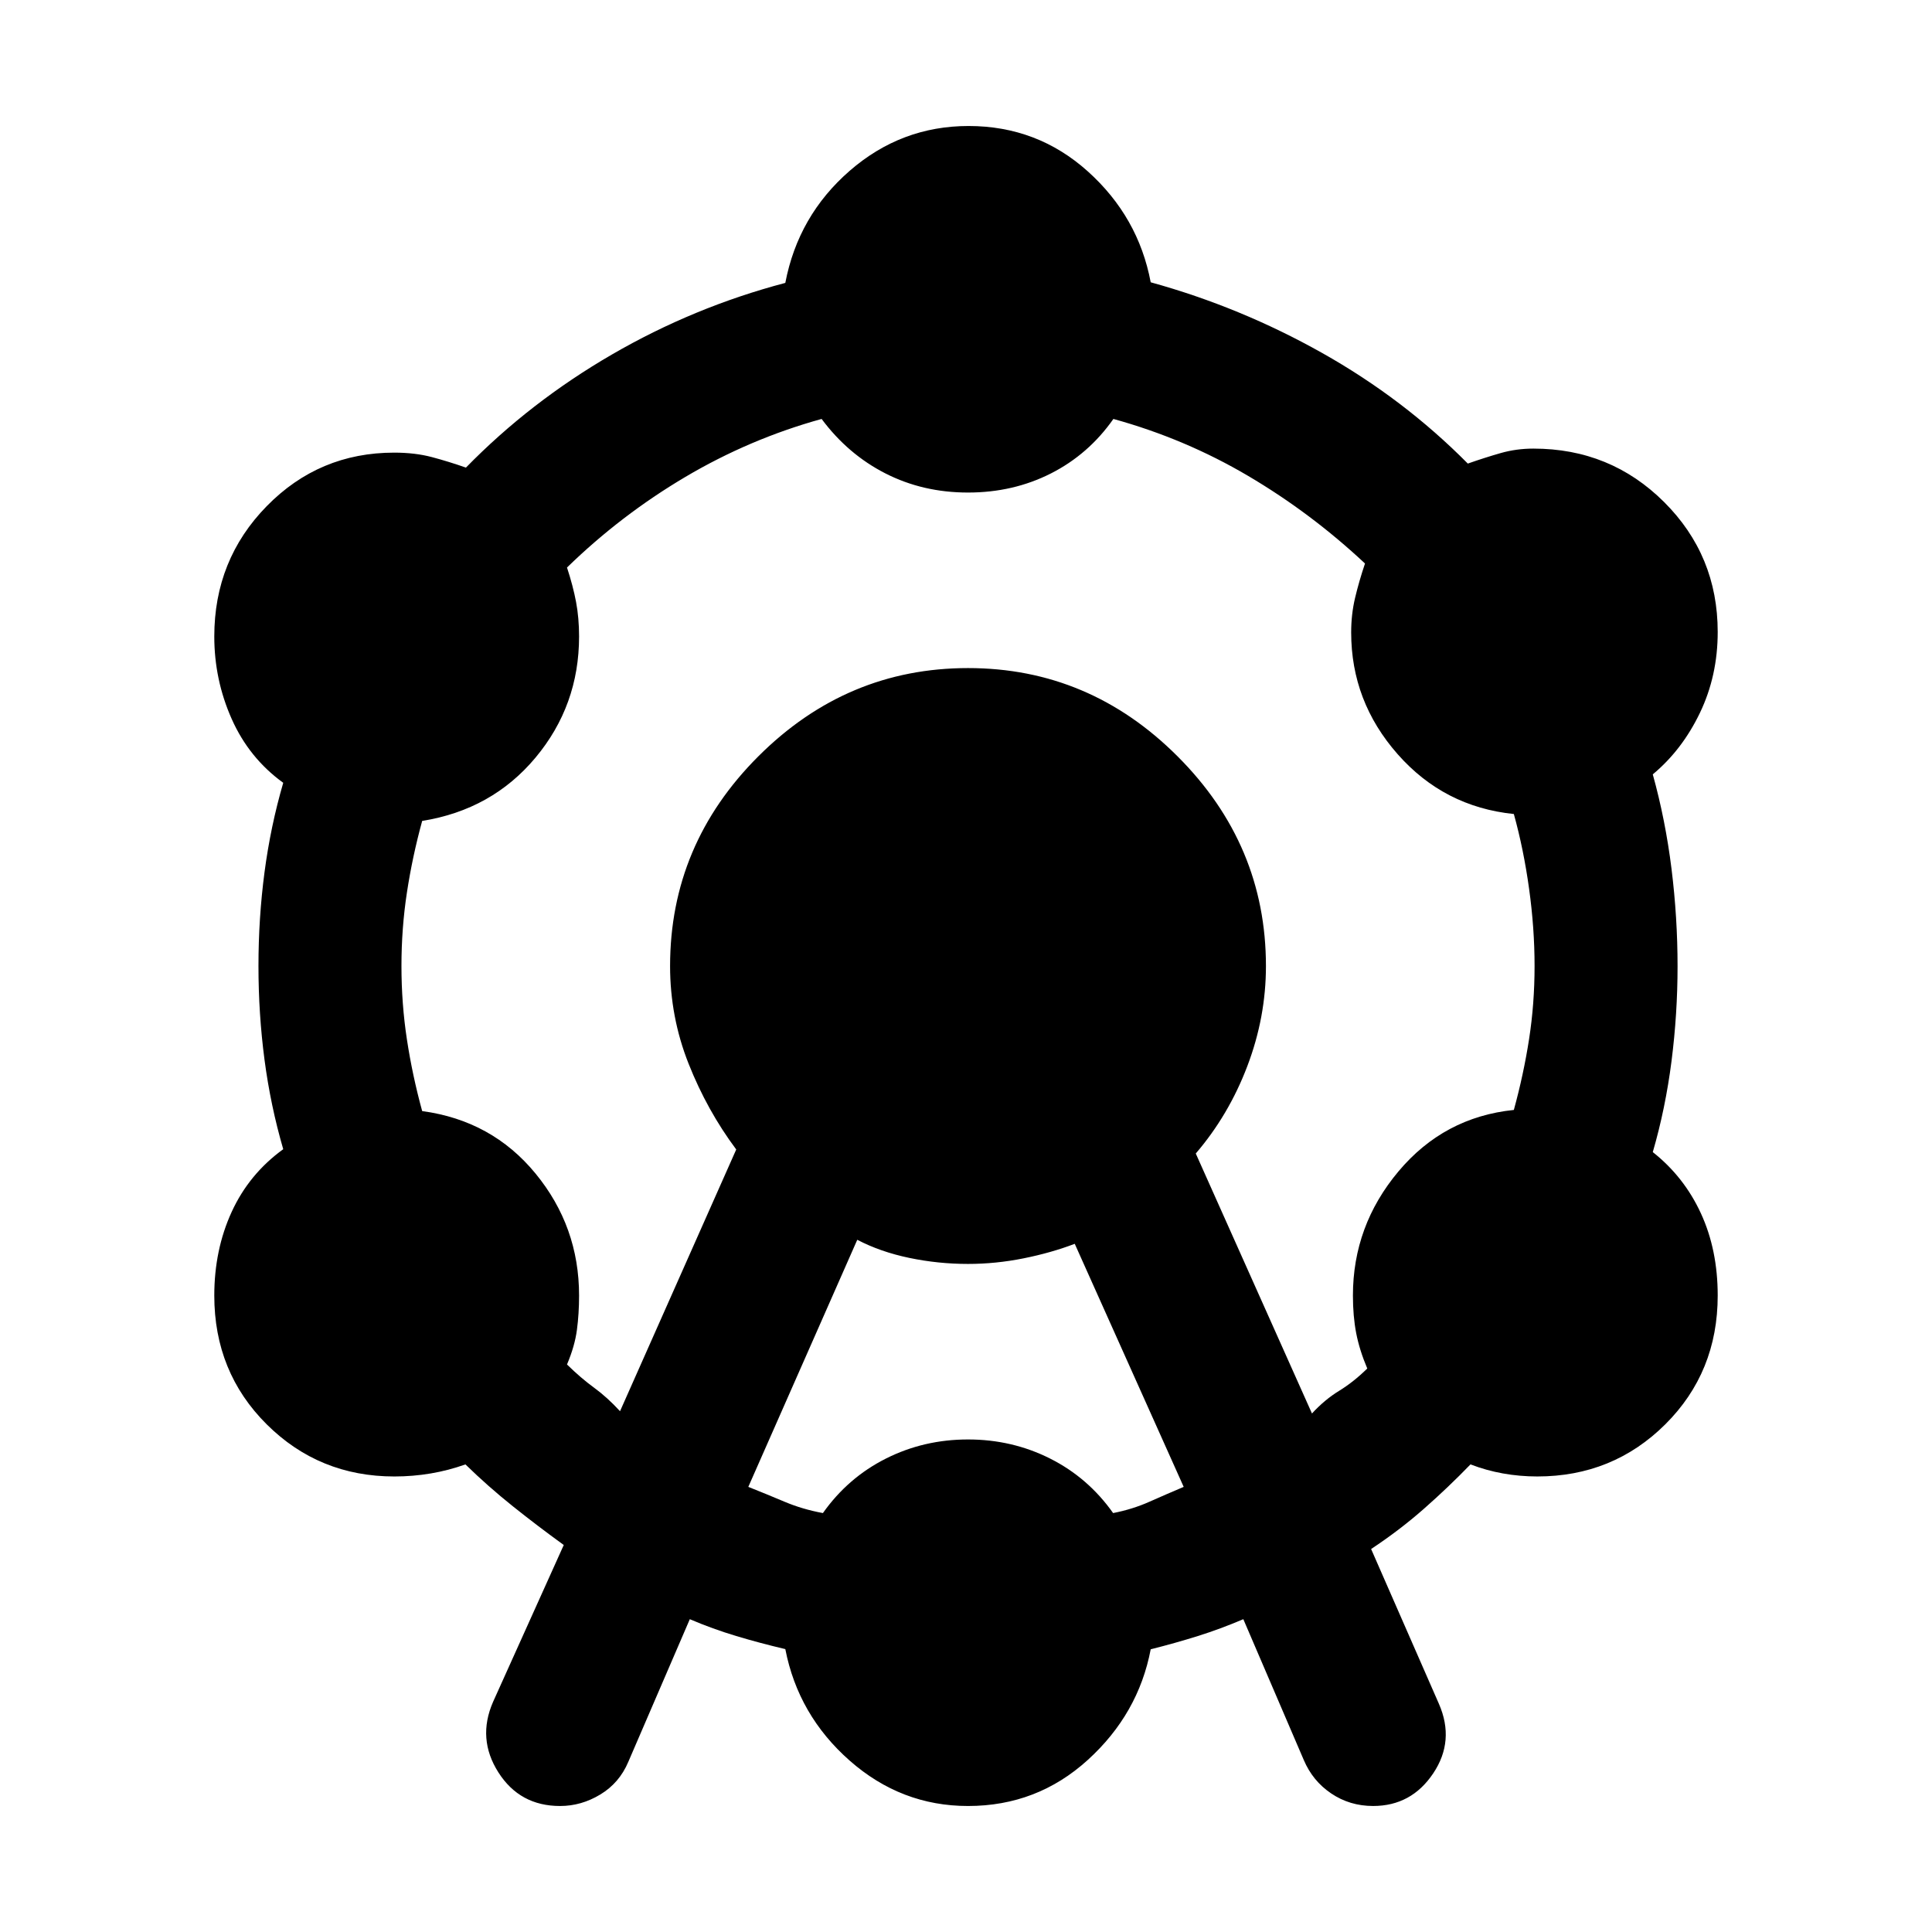 <svg xmlns="http://www.w3.org/2000/svg" height="24" viewBox="0 -960 960 960" width="24"><path d="m245-114.35 35.13-77.95q-12.87-9.31-25.3-19.24-12.44-9.94-23.56-20.81-8.36 3-17.24 4.5-8.87 1.5-18.07 1.5-37.39 0-63.44-25.91-26.04-25.91-26.04-63.98 0-22.72 8.63-41.56 8.63-18.85 25.63-31.17-6.31-21.68-9.31-44.49-3-22.8-3-46.54t3-46.54q3-22.81 9.31-44.49-17-12.32-25.63-31.77-8.63-19.45-8.63-40.94 0-38.14 26.04-64.74 26.05-26.61 63.35-26.61 10.38 0 18.74 2.22 8.35 2.22 16.91 5.22 31.87-32.61 72.55-56.2 40.67-23.58 86.15-35.58 6.38-33.41 31.98-55.69 25.6-22.27 59.08-22.27 34.15 0 59.26 22.56 25.11 22.57 31.24 55.1 44.61 12.3 85.15 35.1 40.55 22.8 72.42 54.98 8.56-3 16.34-5.22 7.77-2.22 16.26-2.22 38.27 0 64.92 26.54t26.65 64.58q0 21.8-8.85 40.21-8.84 18.41-23.41 30.54 6.31 22.76 9.31 46.96 3 24.19 3 48.38 0 23.62-3 47.14t-9.31 45.21q15.57 12.31 23.91 30.44 8.35 18.13 8.35 40.85 0 38.07-26.04 63.98-26.05 25.91-63.62 25.91-8.71 0-17.07-1.5-8.35-1.5-16.11-4.5-11.07 11.44-23.18 22.09t-26.2 19.96l33.7 76.95q8 18.35-2.86 34.55-10.85 16.19-29.84 16.19-11.6 0-20.82-6.22-9.22-6.21-13.65-16.65l-30.03-69.95q-11.41 4.86-22.56 8.36-11.15 3.5-23.46 6.6-6.13 32.17-31.3 55.01Q515.31-62.61 481-62.61q-33.2 0-58.8-22.55-25.6-22.56-31.98-55.41-12.74-3-24.39-6.5-11.66-3.5-23.07-8.36l-30.59 70.95q-4.43 10.44-13.88 16.15-9.44 5.72-20 5.72-20.01 0-30.65-16.71Q237-96.02 245-114.35Zm63.09-144.43 57.74-130.05q-14.48-19.4-23.67-42.62-9.2-23.21-9.2-48.53 0-60.41 43.89-104.24 43.89-43.82 104.17-43.82t104.15 43.9q43.87 43.89 43.87 104.19 0 25.38-9.26 49.73-9.26 24.34-25.61 43.39l57.74 129.18q6.31-6.87 13.46-11.24 7.15-4.37 14.02-11.11-3.87-9.13-5.5-17.54-1.63-8.41-1.63-18.72 0-34.7 22.63-61.68 22.63-26.97 57.33-30.54 4.87-17.74 7.58-35.26 2.72-17.52 2.72-36.26t-2.72-38.35q-2.71-19.62-7.58-37.17-34.7-3.57-57.76-29.76-23.07-26.2-23.07-60.46 0-9 1.94-17.17 1.93-8.16 4.93-17.09-26.74-25.04-58.02-43.5-31.27-18.46-67-28.33-12.32 17.57-31.03 27.07t-41.21 9.5q-22.4 0-41.03-9.5-18.64-9.5-31.71-27.07-35.69 9.87-67.74 28.83-32.04 18.96-58.78 45 3 9.13 4.5 17.1 1.5 7.97 1.5 17.16 0 34.26-21.63 60.18-21.63 25.91-56.33 31.47-4.87 17.74-7.58 35.55-2.72 17.8-2.72 36.54t2.72 36.54q2.71 17.81 7.58 35.55 34.7 4.69 56.33 31.04 21.63 26.35 21.63 60.61 0 9-1.07 17.06-1.06 8.07-4.93 17.2 6.87 6.74 13.46 11.54 6.58 4.81 12.89 11.68Zm63.74 37.6q9.3 3.7 18.1 7.42 8.81 3.72 18.97 5.59 12.42-17.57 31.29-27.07 18.86-9.5 40.81-9.5 21.95 0 40.81 9.5 18.87 9.5 31.29 27.07 9.6-1.87 17.97-5.59 8.36-3.72 17.1-7.42l-54.14-120.78q-11.6 4.44-25.41 7.22-13.82 2.78-27.62 2.78-14.84 0-29.2-3t-25.83-9l-54.14 122.78Z"/></svg>